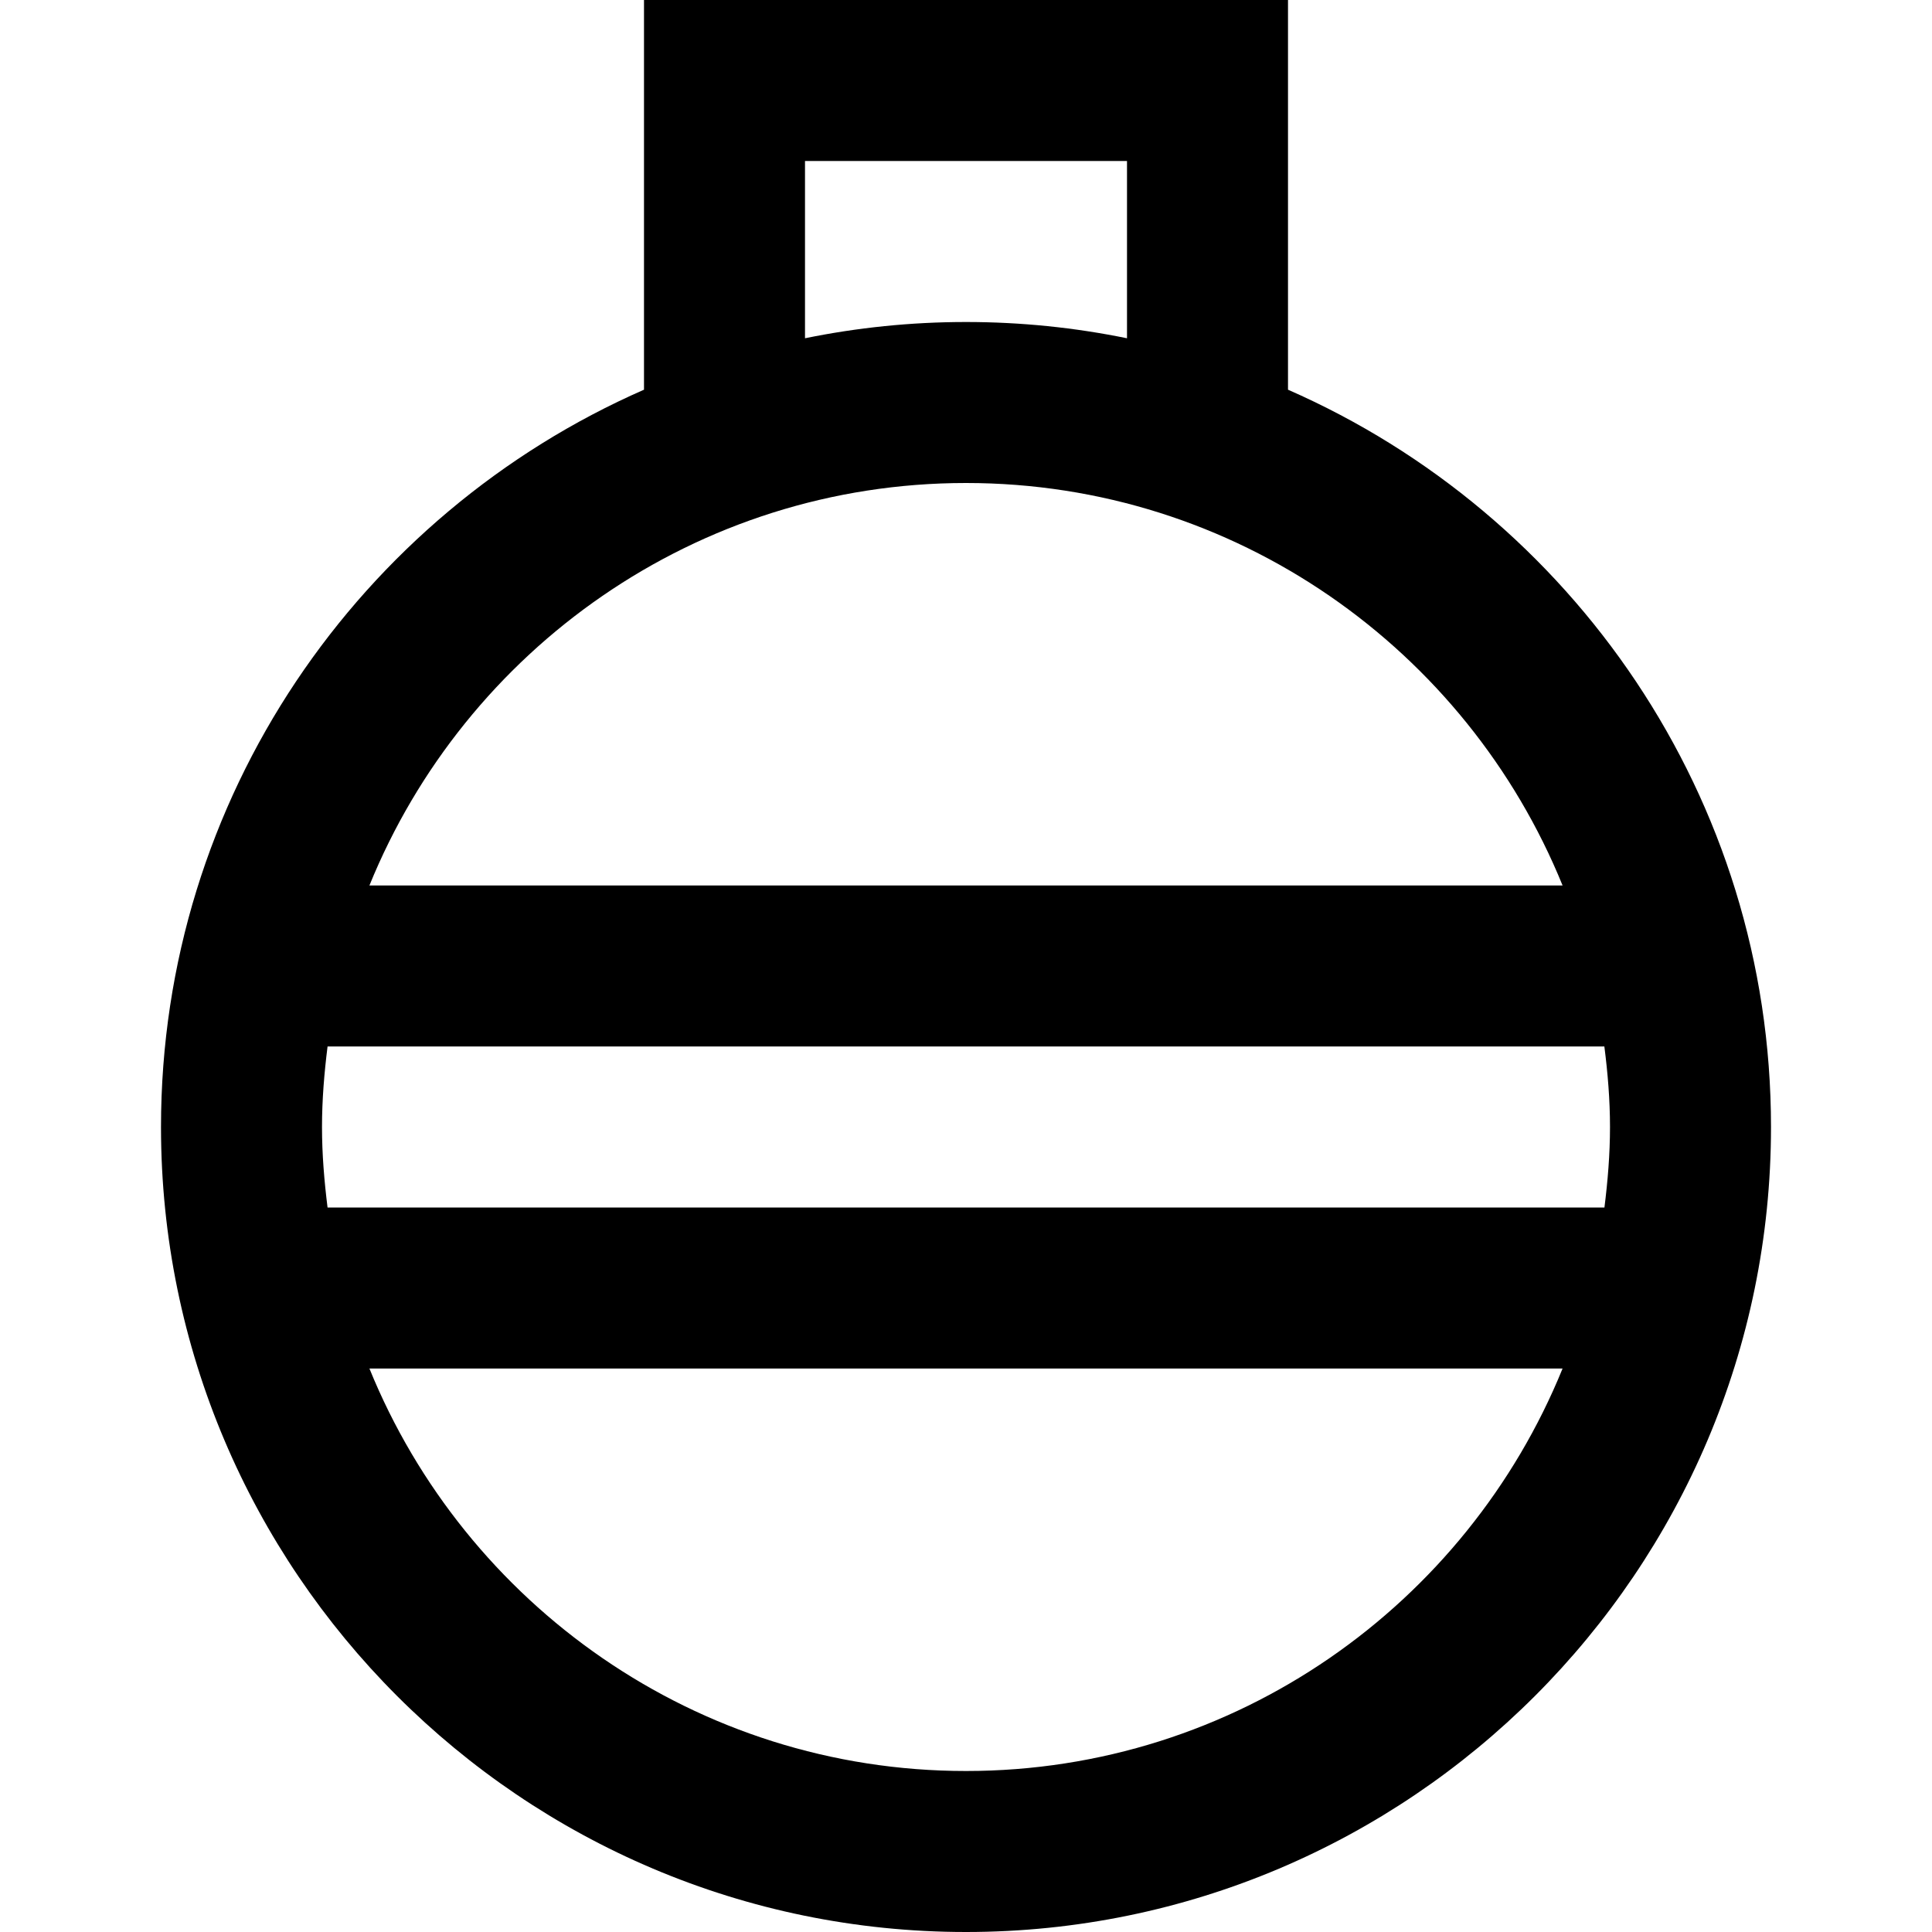 <?xml version="1.0" encoding="utf-8"?>
<!-- Generator: Adobe Illustrator 19.1.0, SVG Export Plug-In . SVG Version: 6.00 Build 0)  -->
<!DOCTYPE svg PUBLIC "-//W3C//DTD SVG 1.1//EN" "http://www.w3.org/Graphics/SVG/1.1/DTD/svg11.dtd">
<svg version="1.1" id="Layer_1" xmlns="http://www.w3.org/2000/svg" xmlns:xlink="http://www.w3.org/1999/xlink" x="0px" y="0px"
	 width="24px" height="24px" viewBox="0 0 24 24" enable-background="new 0 0 24 24" xml:space="preserve">
<path d="M12,24c5.514,0,10-4.486,10-10c0-4.092-2.473-7.613-6-9.159V0H8v4.841C4.473,6.387,2,9.908,2,14
	C2,19.514,6.486,24,12,24z M12,22c-3.35,0-6.221-2.072-7.411-5h14.822C18.221,19.928,15.35,22,12,22z M4,14
	c0-0.339,0.028-0.672,0.069-1h15.861C19.972,13.328,20,13.661,20,14s-0.028,0.672-0.069,1H4.069
	C4.028,14.672,4,14.339,4,14z M10,2h4v2.202C13.354,4.07,12.685,4,12,4s-1.354,0.07-2,0.202V2z M12,6
	c3.35,0,6.221,2.072,7.411,5H4.589C5.779,8.072,8.65,6,12,6z"/>
</svg>
